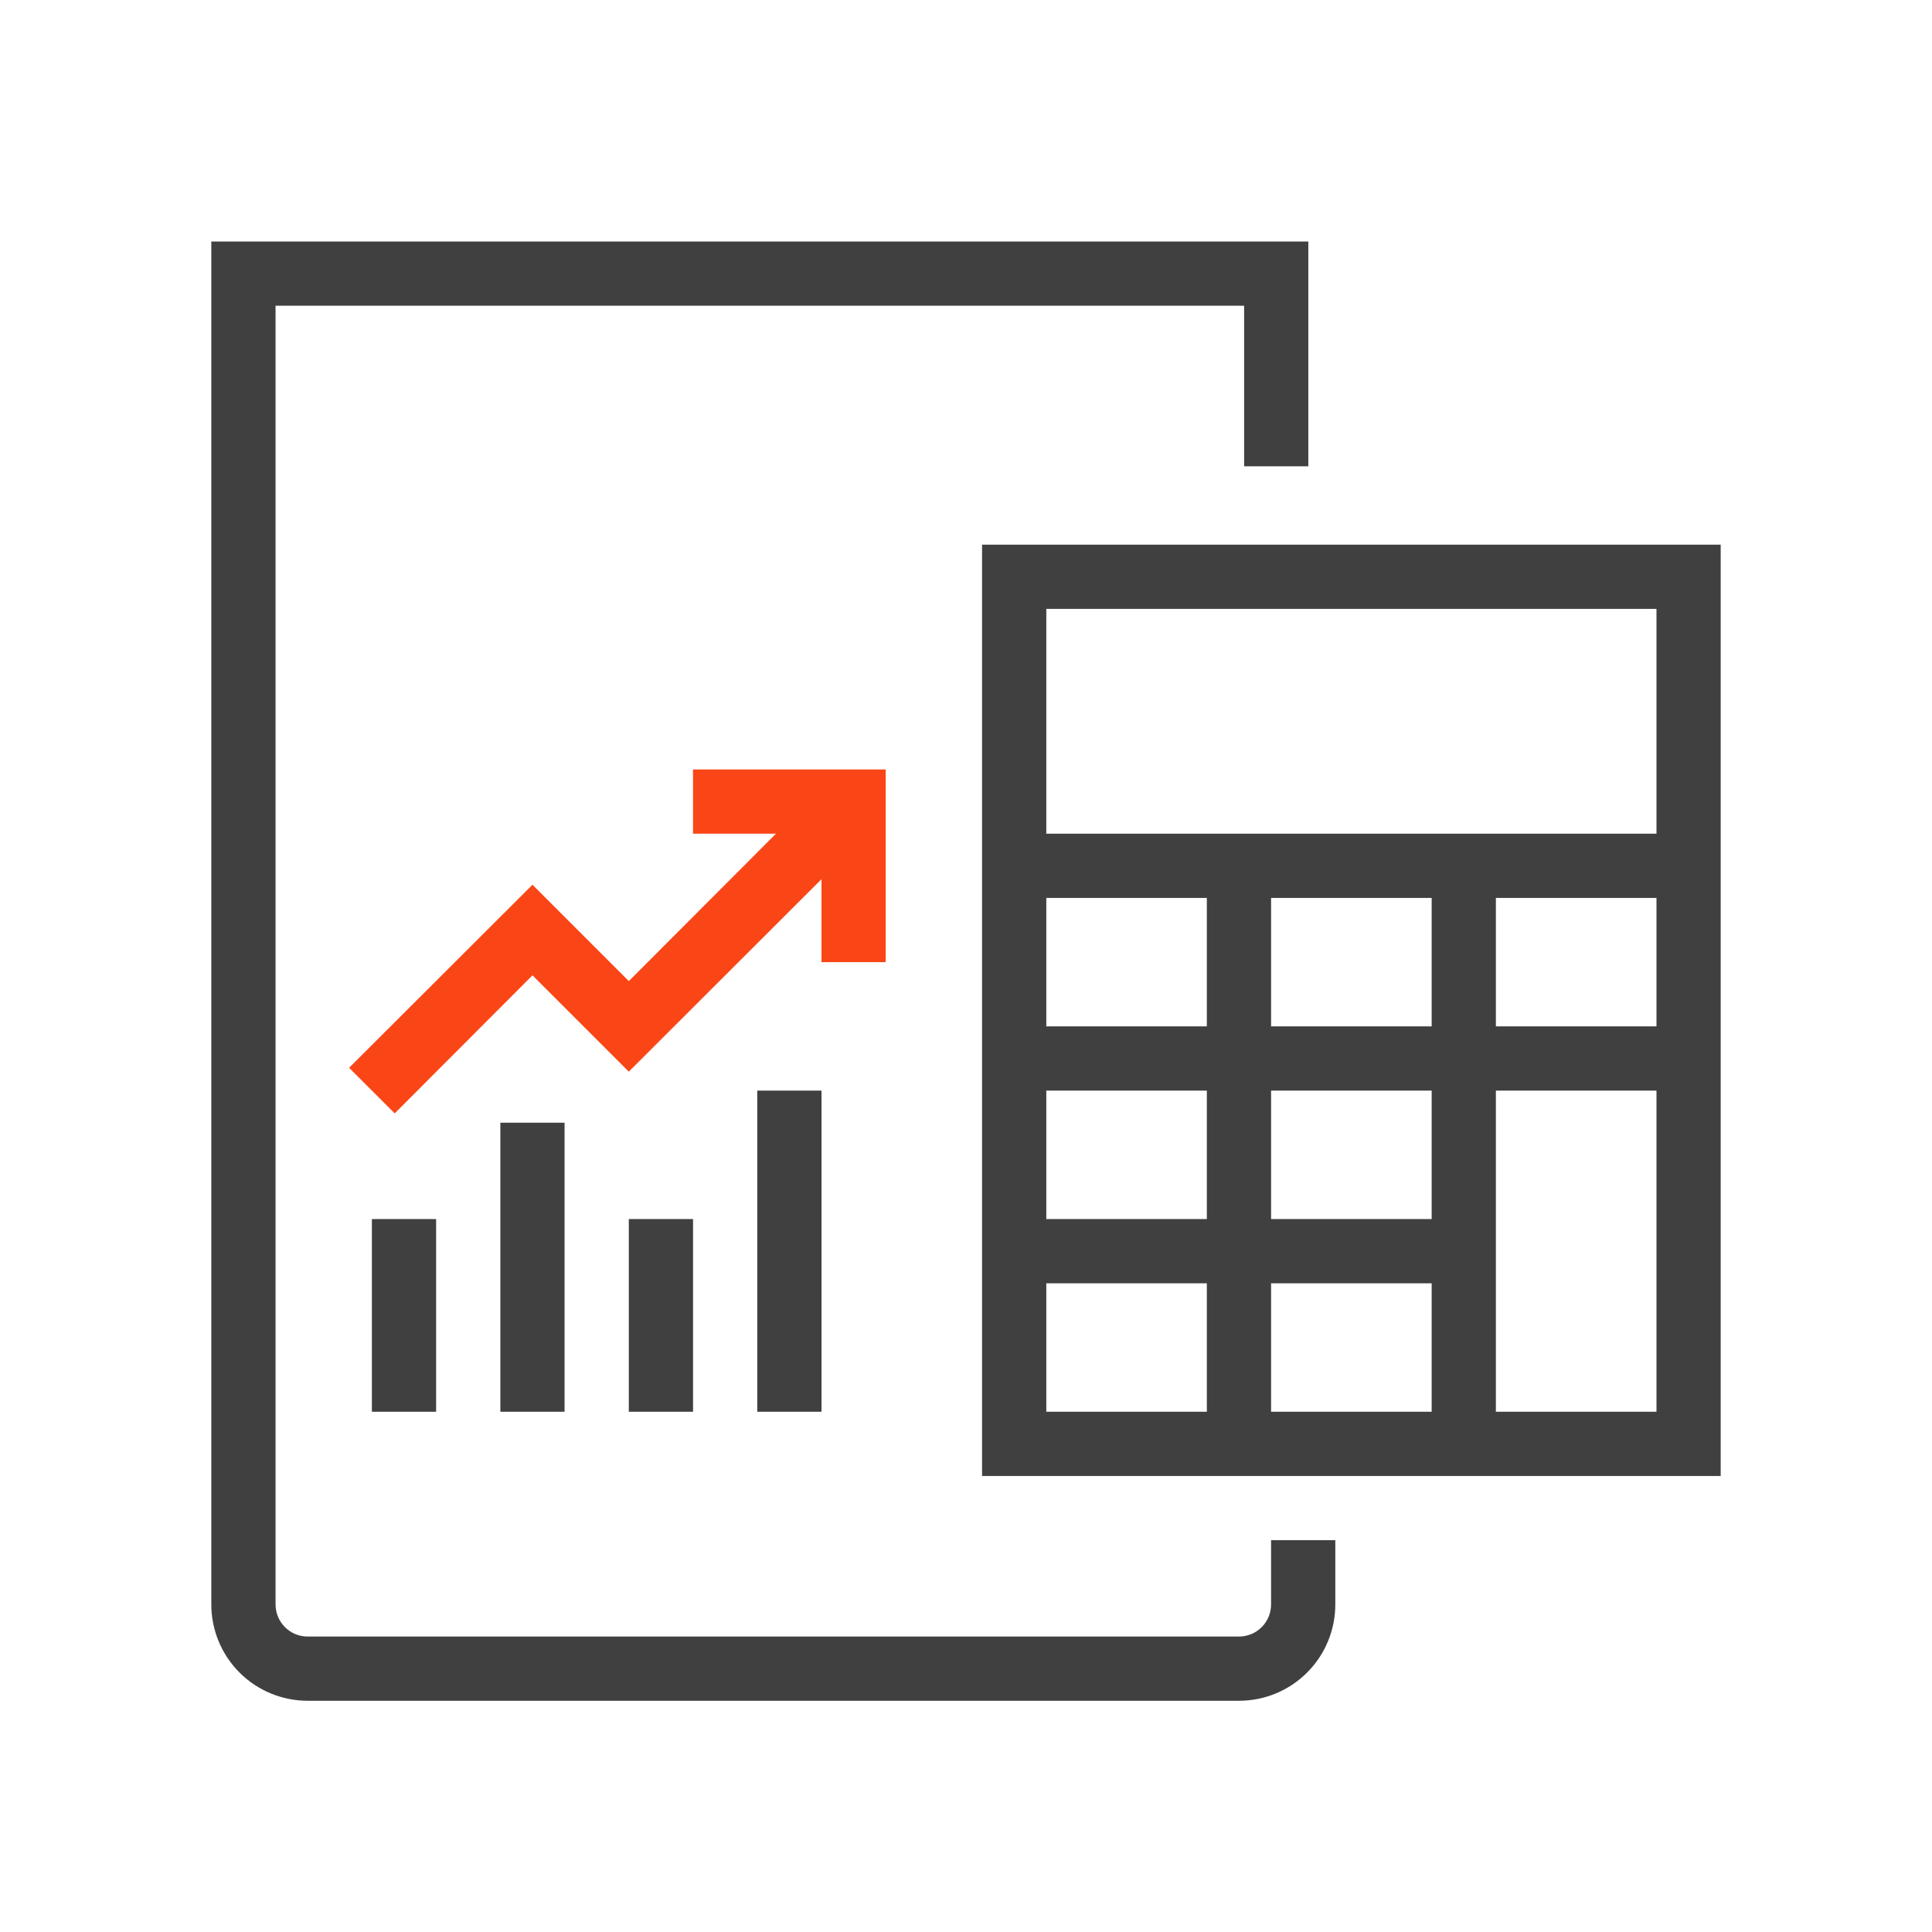 <svg width="64" height="64" viewBox="0 0 64 64" fill="none" xmlns="http://www.w3.org/2000/svg">
<path d="M57 48.894H32.532V18.043H57V48.894ZM34.66 46.766H54.873V20.17H34.66V46.766Z" fill="#404040"/>
<path d="M55.936 27.617H33.596V29.745H55.936V27.617Z" fill="#404040"/>
<path d="M55.936 34H33.596V36.128H55.936V34Z" fill="#404040"/>
<path d="M48.489 40.383H33.596V42.511H48.489V40.383Z" fill="#404040"/>
<path d="M42.106 28.681H39.978V47.83H42.106V28.681Z" fill="#404040"/>
<path d="M49.553 28.681H47.426V47.83H49.553V28.681Z" fill="#404040"/>
<path d="M41.043 56.34H10.191C9.345 56.34 8.533 56.004 7.935 55.406C7.336 54.807 7 53.995 7 53.149V8H43.34V15.447H41.213V10.128H9.128V53.149C9.128 53.431 9.24 53.702 9.439 53.901C9.639 54.101 9.909 54.213 10.191 54.213H41.043C41.325 54.213 41.595 54.101 41.795 53.901C41.994 53.702 42.106 53.431 42.106 53.149V51.021H44.234V53.149C44.234 53.995 43.898 54.807 43.299 55.406C42.701 56.004 41.889 56.34 41.043 56.34V56.34Z" fill="#404040"/>
<path d="M13.075 36.883L11.564 35.372L17.639 29.308L20.83 32.5L27.521 25.798L29.032 27.308L20.83 35.5L17.639 32.309L13.075 36.883Z" fill="#FA4616"/>
<path d="M29.34 31.872H27.213V27.617H22.957V25.489H29.34V31.872Z" fill="#FA4616"/>
<path d="M14.447 40.383H12.319V46.766H14.447V40.383Z" fill="#404040"/>
<path d="M18.702 37.191H16.575V46.766H18.702V37.191Z" fill="#404040"/>
<path d="M22.958 40.383H20.83V46.766H22.958V40.383Z" fill="#404040"/>
<path d="M27.213 36.128H25.085V46.766H27.213V36.128Z" fill="#404040"/>
</svg>
